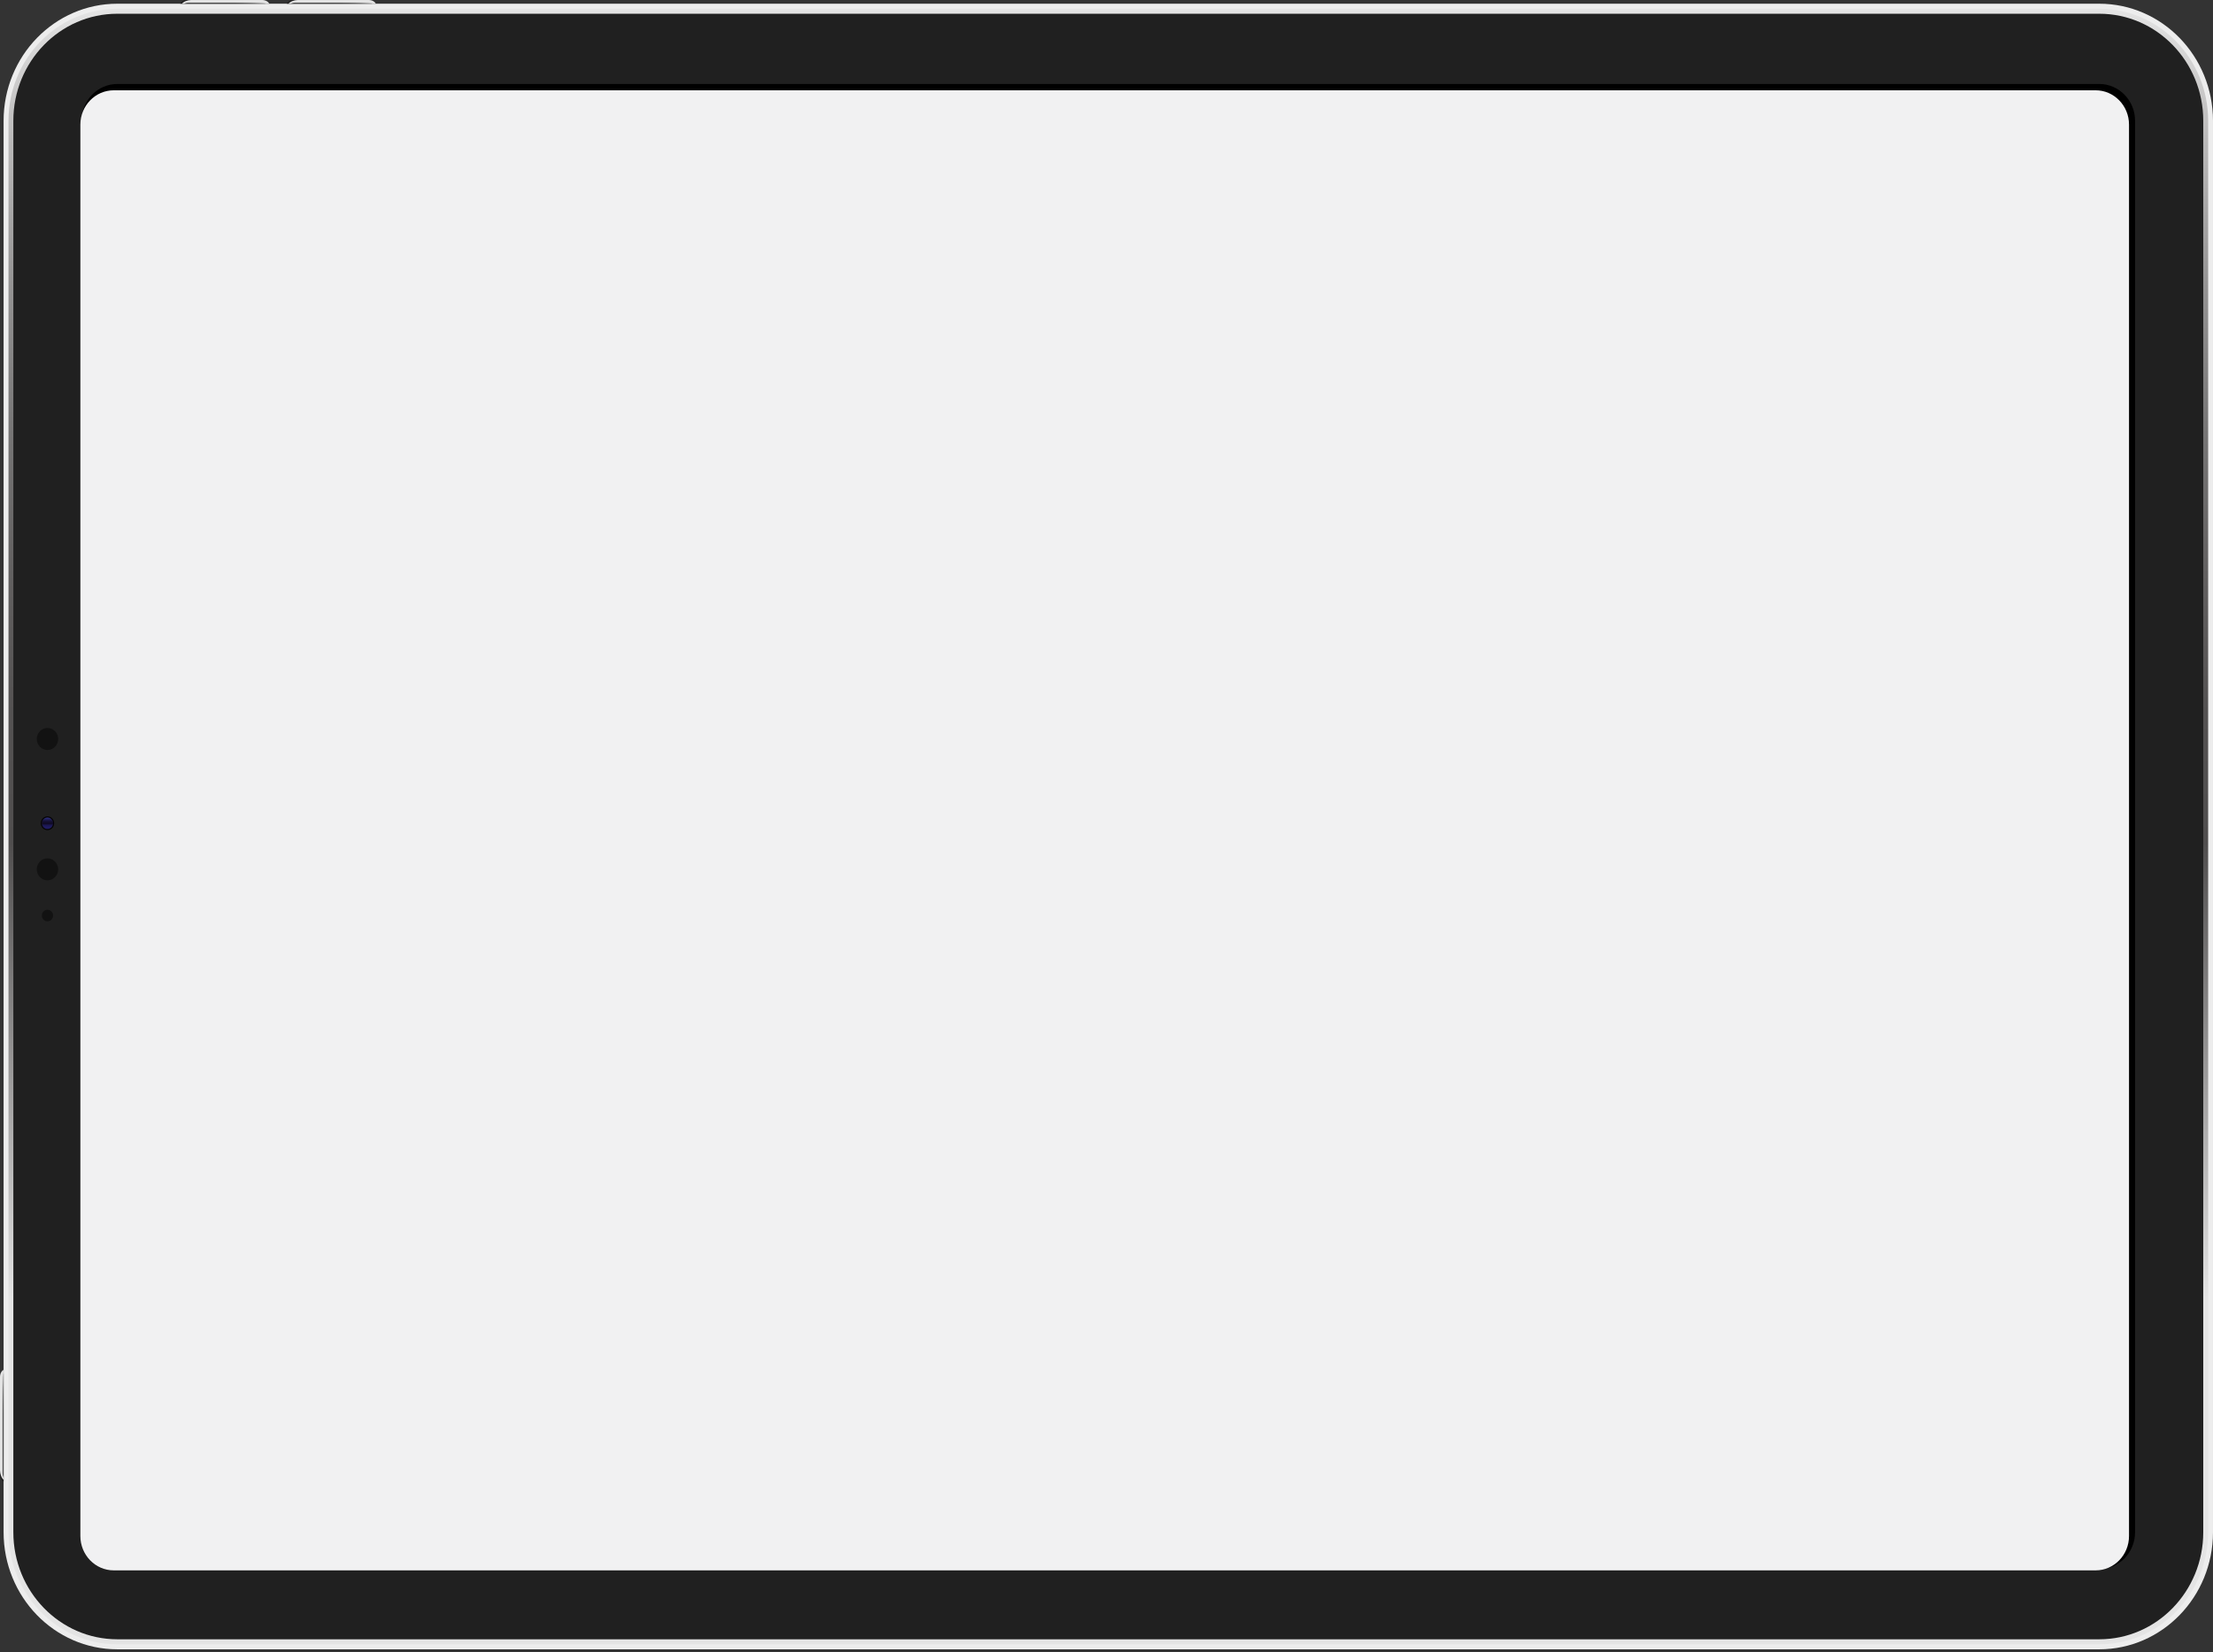 <svg width="635" height="474" viewBox="0 0 635 474" fill="none" xmlns="http://www.w3.org/2000/svg">
<rect x="0" y="0" width="635" height="474" fill="#333333" stroke="none"/>
<path d="M1.031 34.672L1.031 439.591C1.031 458.151 15.643 473.197 33.669 473.197L602.361 473.197C620.386 473.197 634.998 458.151 634.998 439.591V34.672C634.998 16.112 620.386 1.066 602.361 1.066L33.669 1.066C15.643 1.066 1.031 16.112 1.031 34.672Z" fill="#EDEDED"/>
<path d="M602.37 2.508H33.677C16.424 2.508 2.438 16.909 2.438 34.675V439.594C2.438 457.359 16.424 471.761 33.677 471.761H602.37C619.623 471.761 633.609 457.359 633.609 439.594V34.675C633.609 16.909 619.623 2.508 602.37 2.508Z" fill="url(#paint0_linear_245_3)"/>
<path d="M602.362 3.943H33.67C17.189 3.943 3.828 17.701 3.828 34.671V439.59C3.828 456.561 17.189 470.318 33.67 470.318H602.362C618.844 470.318 632.204 456.561 632.204 439.59V34.671C632.204 17.701 618.844 3.943 602.362 3.943Z" fill="#202020"/>
<path d="M602.364 24.092H33.672C27.998 24.092 23.398 28.828 23.398 34.67V439.59C23.398 445.432 27.998 450.168 33.672 450.168H602.364C608.038 450.168 612.638 445.432 612.638 439.59V34.67C612.638 28.828 608.038 24.092 602.364 24.092Z" fill="black"/>
<path d="M1.035 394.105C0.972 394.141 0.902 394.163 0.839 394.213C0.343 394.58 0 395.314 0 396.192V422.976C0 423.948 0.434 424.768 1.035 425.07V394.105Z" fill="url(#paint1_radial_245_3)"/>
<path d="M1.035 393C0.434 393.302 0 394.123 0 395.094V421.878C0 422.85 0.434 424.08 1.035 424.569V393Z" fill="url(#paint2_linear_245_3)"/>
<path d="M1.033 393.751C0.957 393.895 0.894 394.054 0.838 394.226C0.761 394.493 0.719 394.788 0.719 395.097V422.55C0.719 423.054 0.838 423.515 1.033 423.889V393.744V393.751Z" fill="url(#paint3_linear_245_3)"/>
<path d="M76.171 1.065C76.136 1 76.115 0.928 76.066 0.864C75.709 0.353 74.996 0 74.144 0H53.737C52.793 0 51.997 0.446 51.703 1.065H76.171Z" fill="url(#paint4_radial_245_3)"/>
<path d="M77.258 1.065C76.964 0.446 76.167 0 75.224 0H54.817C53.873 0 52.678 0.446 52.203 1.065H77.258Z" fill="url(#paint5_linear_245_3)"/>
<path d="M76.53 1.066C76.39 0.987 76.237 0.923 76.069 0.866C75.81 0.787 75.524 0.744 75.223 0.744H54.159C53.67 0.744 53.223 0.866 52.859 1.066H76.53Z" fill="url(#paint6_linear_245_3)"/>
<path d="M106.749 1.065C106.714 1 106.693 0.928 106.644 0.864C106.287 0.353 105.575 0 104.722 0H84.315C83.371 0 82.575 0.446 82.281 1.065H106.749Z" fill="url(#paint7_radial_245_3)"/>
<path d="M107.836 1.065C107.542 0.446 106.746 0 105.802 0H85.395C84.452 0 83.257 0.446 82.781 1.065H107.836Z" fill="url(#paint8_linear_245_3)"/>
<path d="M107.108 1.066C106.968 0.987 106.815 0.923 106.647 0.866C106.388 0.787 106.102 0.744 105.801 0.744H84.737C84.248 0.744 83.801 0.866 83.438 1.066H107.108Z" fill="url(#paint9_linear_245_3)"/>
<path d="M13.623 246.266C14.755 246.266 15.747 246.899 16.278 247.842C16.537 248.309 16.691 248.842 16.691 249.418C16.691 251.166 15.321 252.577 13.623 252.577C11.925 252.577 10.555 251.166 10.555 249.418C10.555 248.842 10.708 248.302 10.967 247.842C11.498 246.892 12.484 246.266 13.623 246.266Z" fill="#121212"/>
<path d="M13.63 234.52C14.231 234.52 14.748 234.851 15.028 235.354C15.168 235.599 15.244 235.88 15.244 236.189C15.244 237.11 14.518 237.851 13.63 237.851C12.742 237.851 12.016 237.103 12.016 236.189C12.016 235.887 12.1 235.599 12.232 235.354C12.512 234.858 13.036 234.52 13.63 234.52Z" fill="url(#paint10_linear_245_3)"/>
<path d="M15.533 236.19C15.533 237.277 14.673 238.162 13.618 238.162C12.563 238.162 11.703 237.277 11.703 236.19C11.703 235.104 12.563 234.219 13.618 234.219C14.673 234.219 15.533 235.104 15.533 236.19ZM12.004 236.19C12.004 237.112 12.73 237.853 13.618 237.853C14.506 237.853 15.232 237.104 15.232 236.19C15.232 235.277 14.506 234.528 13.618 234.528C12.73 234.528 12.004 235.277 12.004 236.19Z" fill="url(#paint11_radial_245_3)"/>
<path d="M13.622 261.002C14.223 261.002 14.74 261.333 15.02 261.837C15.16 262.081 15.237 262.362 15.237 262.671C15.237 263.593 14.51 264.334 13.622 264.334C12.735 264.334 12.008 263.585 12.008 262.671C12.008 262.369 12.092 262.081 12.225 261.837C12.504 261.34 13.028 261.002 13.622 261.002Z" fill="#121212"/>
<path d="M13.623 208.861C14.755 208.861 15.747 209.495 16.278 210.437C16.537 210.905 16.691 211.438 16.691 212.013C16.691 213.762 15.321 215.172 13.623 215.172C11.925 215.172 10.555 213.762 10.555 212.013C10.555 211.438 10.708 210.898 10.967 210.437C11.498 209.487 12.484 208.861 13.623 208.861Z" fill="#121212"/>
<path d="M34.564 40.451H30.839C30.669 40.451 30.531 40.593 30.531 40.768V53.109C30.531 53.284 30.669 53.426 30.839 53.426H34.564C34.734 53.426 34.871 53.284 34.871 53.109V40.768C34.871 40.593 34.734 40.451 34.564 40.451Z" fill="white"/>
<path d="M32.701 38.607C32.086 38.607 31.59 39.111 31.562 39.737H30.842C30.29 39.737 29.836 40.205 29.836 40.773V53.115C29.836 53.683 30.29 54.151 30.842 54.151H34.56C35.112 54.151 35.567 53.683 35.567 53.115V40.773C35.567 40.205 35.112 39.737 34.56 39.737H33.84C33.812 39.111 33.316 38.607 32.701 38.607ZM34.56 39.895C35.029 39.895 35.413 40.291 35.413 40.773V53.115C35.413 53.597 35.029 53.993 34.56 53.993H30.842C30.374 53.993 29.99 53.597 29.99 53.115V40.773C29.99 40.291 30.374 39.895 30.842 39.895H34.56Z" fill="white"/>
<path d="M32.697 430.123C33.858 430.123 34.801 431.123 34.801 432.354C34.801 433.584 33.858 434.585 32.697 434.585C31.537 434.585 30.594 433.584 30.594 432.354C30.594 431.123 31.537 430.123 32.697 430.123Z" fill="white"/>
<path d="M32.697 424.51C33.858 424.51 34.801 425.51 34.801 426.741C34.801 427.971 33.858 428.971 32.697 428.971C31.537 428.971 30.594 427.971 30.594 426.741C30.594 425.51 31.537 424.51 32.697 424.51Z" fill="white"/>
<path d="M32.697 418.896C33.858 418.896 34.801 419.897 34.801 421.127C34.801 422.358 33.858 423.358 32.697 423.358C31.537 423.358 30.594 422.358 30.594 421.127C30.594 419.897 31.537 418.896 32.697 418.896Z" fill="white"/>
<path d="M32.697 413.283C33.858 413.283 34.801 414.283 34.801 415.514C34.801 416.745 33.858 417.745 32.697 417.745C31.537 417.745 30.594 416.745 30.594 415.514C30.594 414.283 31.537 413.283 32.697 413.283Z" fill="white"/>
<path d="M32.697 407.672C33.858 407.672 34.801 408.672 34.801 409.903C34.801 411.133 33.858 412.133 32.697 412.133C31.537 412.133 30.594 411.133 30.594 409.903C30.594 408.672 31.537 407.672 32.697 407.672Z" fill="white"/>
<path d="M35.337 397.866C35.644 398.204 35.644 398.729 35.337 399.068C34.826 399.622 33.889 399.276 33.875 398.514C33.875 398.499 33.875 398.485 33.875 398.47C33.875 398.456 33.875 398.442 33.875 398.42C33.889 397.657 34.826 397.312 35.337 397.866Z" fill="white"/>
<path d="M31.968 398.472C31.968 399.4 32.275 400.256 32.793 400.94C32.988 401.199 33.352 401.221 33.568 400.983L33.596 400.954C33.778 400.76 33.778 400.465 33.617 400.256C33.247 399.76 33.03 399.141 33.03 398.472C33.03 397.803 33.247 397.184 33.617 396.687C33.778 396.478 33.771 396.183 33.596 395.989L33.568 395.96C33.352 395.723 32.981 395.744 32.786 396.004C32.268 396.687 31.961 397.543 31.961 398.472H31.968Z" fill="white"/>
<path d="M29.836 398.467C29.836 400.036 30.402 401.475 31.338 402.569C31.534 402.799 31.884 402.799 32.093 402.583L32.121 402.548C32.303 402.353 32.31 402.044 32.135 401.842C31.366 400.943 30.898 399.763 30.898 398.467C30.898 397.172 31.366 395.992 32.135 395.085C32.31 394.884 32.303 394.574 32.121 394.38L32.093 394.351C31.891 394.128 31.534 394.128 31.338 394.365C30.402 395.459 29.836 396.899 29.836 398.467Z" fill="white"/>
<path d="M30.647 244.018C29.857 244.126 29.333 244.615 29.333 245.5C29.333 247.378 31.464 247.544 32.611 247.601C31.856 247.119 31.499 246.335 31.499 245.421C31.499 243.787 32.59 242.694 34.211 242.694C35.832 242.694 37.09 243.795 37.09 245.579C37.09 248.119 34.854 248.638 32.883 248.638C30.912 248.638 28.445 248.04 28.445 245.457C28.445 243.982 29.256 243.046 30.647 242.931V244.01V244.018ZM34.26 247.407C35.434 247.407 36.182 246.666 36.182 245.586C36.182 244.507 35.455 243.816 34.302 243.816C33.149 243.816 32.38 244.507 32.38 245.608C32.38 246.709 33.135 247.4 34.26 247.4V247.407Z" fill="white"/>
<path d="M32.078 239.842V241.217H30.75V239.842H32.078ZM36.921 239.842V241.217H35.593V239.842H36.921Z" fill="white"/>
<path d="M29.502 232.972V236.527L32.025 237.045C31.522 236.563 31.354 235.994 31.354 235.275C31.354 233.627 32.48 232.504 34.129 232.504C35.778 232.504 37.092 233.72 37.092 235.534C37.092 237.203 36.121 238.319 34.639 238.369V237.304C35.583 237.218 36.232 236.498 36.232 235.519C36.232 234.433 35.373 233.612 34.234 233.612C33.094 233.612 32.235 234.39 32.235 235.534C32.235 236.253 32.507 236.822 33.059 237.218L32.997 238.124L28.594 237.311V232.979H29.488L29.502 232.972Z" fill="white"/>
<path d="M29.502 226.087V229.642L32.025 230.16C31.522 229.678 31.354 229.11 31.354 228.39C31.354 226.742 32.48 225.619 34.129 225.619C35.778 225.619 37.092 226.836 37.092 228.649C37.092 230.318 36.121 231.434 34.639 231.484V230.419C35.583 230.333 36.232 229.613 36.232 228.635C36.232 227.548 35.373 226.728 34.234 226.728C33.094 226.728 32.235 227.505 32.235 228.649C32.235 229.369 32.507 229.937 33.059 230.333L32.997 231.24L28.594 230.426V226.094H29.488L29.502 226.087Z" fill="white"/>
<path d="M601.329 25.906H32.637C27.349 25.906 23.062 30.32 23.062 35.765V440.684C23.062 446.129 27.349 450.543 32.637 450.543H601.329C606.617 450.543 610.904 446.129 610.904 440.684V35.765C610.904 30.32 606.617 25.906 601.329 25.906Z" fill="#F1F1F2"/>
<defs>
<linearGradient id="paint0_linear_245_3" x1="318.013" y1="471.761" x2="318.013" y2="2.508" gradientUnits="userSpaceOnUse">
<stop offset="0.21" stop-color="#E4E4E4"/>
<stop offset="0.49" stop-color="#504E4E"/>
<stop offset="0.57" stop-color="#545252"/>
<stop offset="0.65" stop-color="#615F5F"/>
<stop offset="0.74" stop-color="#767575"/>
<stop offset="0.83" stop-color="#949393"/>
<stop offset="0.92" stop-color="#BAB9B9"/>
<stop offset="1" stop-color="#E4E4E4"/>
</linearGradient>
<radialGradient id="paint1_radial_245_3" cx="0" cy="0" r="1" gradientUnits="userSpaceOnUse" gradientTransform="translate(-3.151 409.592) scale(7.701 11.161)">
<stop/>
<stop offset="0.57" stop-color="#010101"/>
<stop offset="0.78" stop-color="#080808"/>
<stop offset="0.93" stop-color="#141313"/>
<stop offset="1" stop-color="#1E1D1D"/>
</radialGradient>
<linearGradient id="paint2_linear_245_3" x1="0" y1="408.781" x2="3.056" y2="408.781" gradientUnits="userSpaceOnUse">
<stop offset="0.21" stop-color="#E4E4E4"/>
<stop offset="0.49" stop-color="#CACACA"/>
<stop offset="0.69" stop-color="#CECECE"/>
<stop offset="0.9" stop-color="#DBDBDB"/>
<stop offset="1" stop-color="#E4E4E4"/>
</linearGradient>
<linearGradient id="paint3_linear_245_3" x1="0.873" y1="392.866" x2="0.873" y2="424.781" gradientUnits="userSpaceOnUse">
<stop stop-color="#E4E4E4"/>
<stop offset="0.04" stop-color="#C6C6C6"/>
<stop offset="0.11" stop-color="#A1A1A1"/>
<stop offset="0.17" stop-color="#828282"/>
<stop offset="0.24" stop-color="#6B6B6B"/>
<stop offset="0.32" stop-color="#5A5A5A"/>
<stop offset="0.4" stop-color="#505050"/>
<stop offset="0.5" stop-color="#4D4D4D"/>
</linearGradient>
<radialGradient id="paint4_radial_245_3" cx="0" cy="0" r="1" gradientUnits="userSpaceOnUse" gradientTransform="translate(63.933 9.574) rotate(90) scale(6.453 8.827)">
<stop/>
<stop offset="0.57" stop-color="#010101"/>
<stop offset="0.78" stop-color="#080808"/>
<stop offset="0.93" stop-color="#141313"/>
<stop offset="1" stop-color="#1E1D1D"/>
</radialGradient>
<linearGradient id="paint5_linear_245_3" x1="64.727" y1="0" x2="64.727" y2="3.145" gradientUnits="userSpaceOnUse">
<stop offset="0.21" stop-color="#E4E4E4"/>
<stop offset="0.49" stop-color="#CACACA"/>
<stop offset="0.69" stop-color="#CECECE"/>
<stop offset="0.9" stop-color="#DBDBDB"/>
<stop offset="1" stop-color="#E4E4E4"/>
</linearGradient>
<linearGradient id="paint6_linear_245_3" x1="77.222" y1="0.901" x2="52.154" y2="0.901" gradientUnits="userSpaceOnUse">
<stop stop-color="#E4E4E4"/>
<stop offset="0.04" stop-color="#C6C6C6"/>
<stop offset="0.11" stop-color="#A1A1A1"/>
<stop offset="0.17" stop-color="#828282"/>
<stop offset="0.24" stop-color="#6B6B6B"/>
<stop offset="0.32" stop-color="#5A5A5A"/>
<stop offset="0.4" stop-color="#505050"/>
<stop offset="0.5" stop-color="#4D4D4D"/>
</linearGradient>
<radialGradient id="paint7_radial_245_3" cx="0" cy="0" r="1" gradientUnits="userSpaceOnUse" gradientTransform="translate(94.511 9.574) rotate(90) scale(6.453 8.827)">
<stop/>
<stop offset="0.57" stop-color="#010101"/>
<stop offset="0.78" stop-color="#080808"/>
<stop offset="0.93" stop-color="#141313"/>
<stop offset="1" stop-color="#1E1D1D"/>
</radialGradient>
<linearGradient id="paint8_linear_245_3" x1="95.305" y1="0" x2="95.305" y2="3.145" gradientUnits="userSpaceOnUse">
<stop offset="0.21" stop-color="#E4E4E4"/>
<stop offset="0.49" stop-color="#CACACA"/>
<stop offset="0.69" stop-color="#CECECE"/>
<stop offset="0.9" stop-color="#DBDBDB"/>
<stop offset="1" stop-color="#E4E4E4"/>
</linearGradient>
<linearGradient id="paint9_linear_245_3" x1="107.8" y1="0.901" x2="82.732" y2="0.901" gradientUnits="userSpaceOnUse">
<stop stop-color="#E4E4E4"/>
<stop offset="0.04" stop-color="#C6C6C6"/>
<stop offset="0.11" stop-color="#A1A1A1"/>
<stop offset="0.17" stop-color="#828282"/>
<stop offset="0.24" stop-color="#6B6B6B"/>
<stop offset="0.32" stop-color="#5A5A5A"/>
<stop offset="0.4" stop-color="#505050"/>
<stop offset="0.5" stop-color="#4D4D4D"/>
</linearGradient>
<linearGradient id="paint10_linear_245_3" x1="13.623" y1="237.859" x2="13.623" y2="234.527" gradientUnits="userSpaceOnUse">
<stop stop-color="#1F1B62"/>
<stop offset="0.18" stop-color="#1E1A5F"/>
<stop offset="0.28" stop-color="#1C1857"/>
<stop offset="0.35" stop-color="#19144A"/>
<stop offset="0.42" stop-color="#140F37"/>
<stop offset="0.46" stop-color="#100B25"/>
<stop offset="0.56" stop-color="#110C29"/>
<stop offset="0.67" stop-color="#151136"/>
<stop offset="0.78" stop-color="#1C1A4B"/>
<stop offset="0.89" stop-color="#262569"/>
<stop offset="1" stop-color="#32348D"/>
</linearGradient>
<radialGradient id="paint11_radial_245_3" cx="0" cy="0" r="1" gradientUnits="userSpaceOnUse" gradientTransform="translate(13.618 236.19) rotate(-90) scale(1.972 1.915)">
<stop stop-color="#110B24"/>
<stop offset="0.46" stop-color="#0F0A21"/>
<stop offset="0.7" stop-color="#0C0719"/>
<stop offset="0.89" stop-color="#05030C"/>
<stop offset="1"/>
</radialGradient>
</defs>
</svg>

